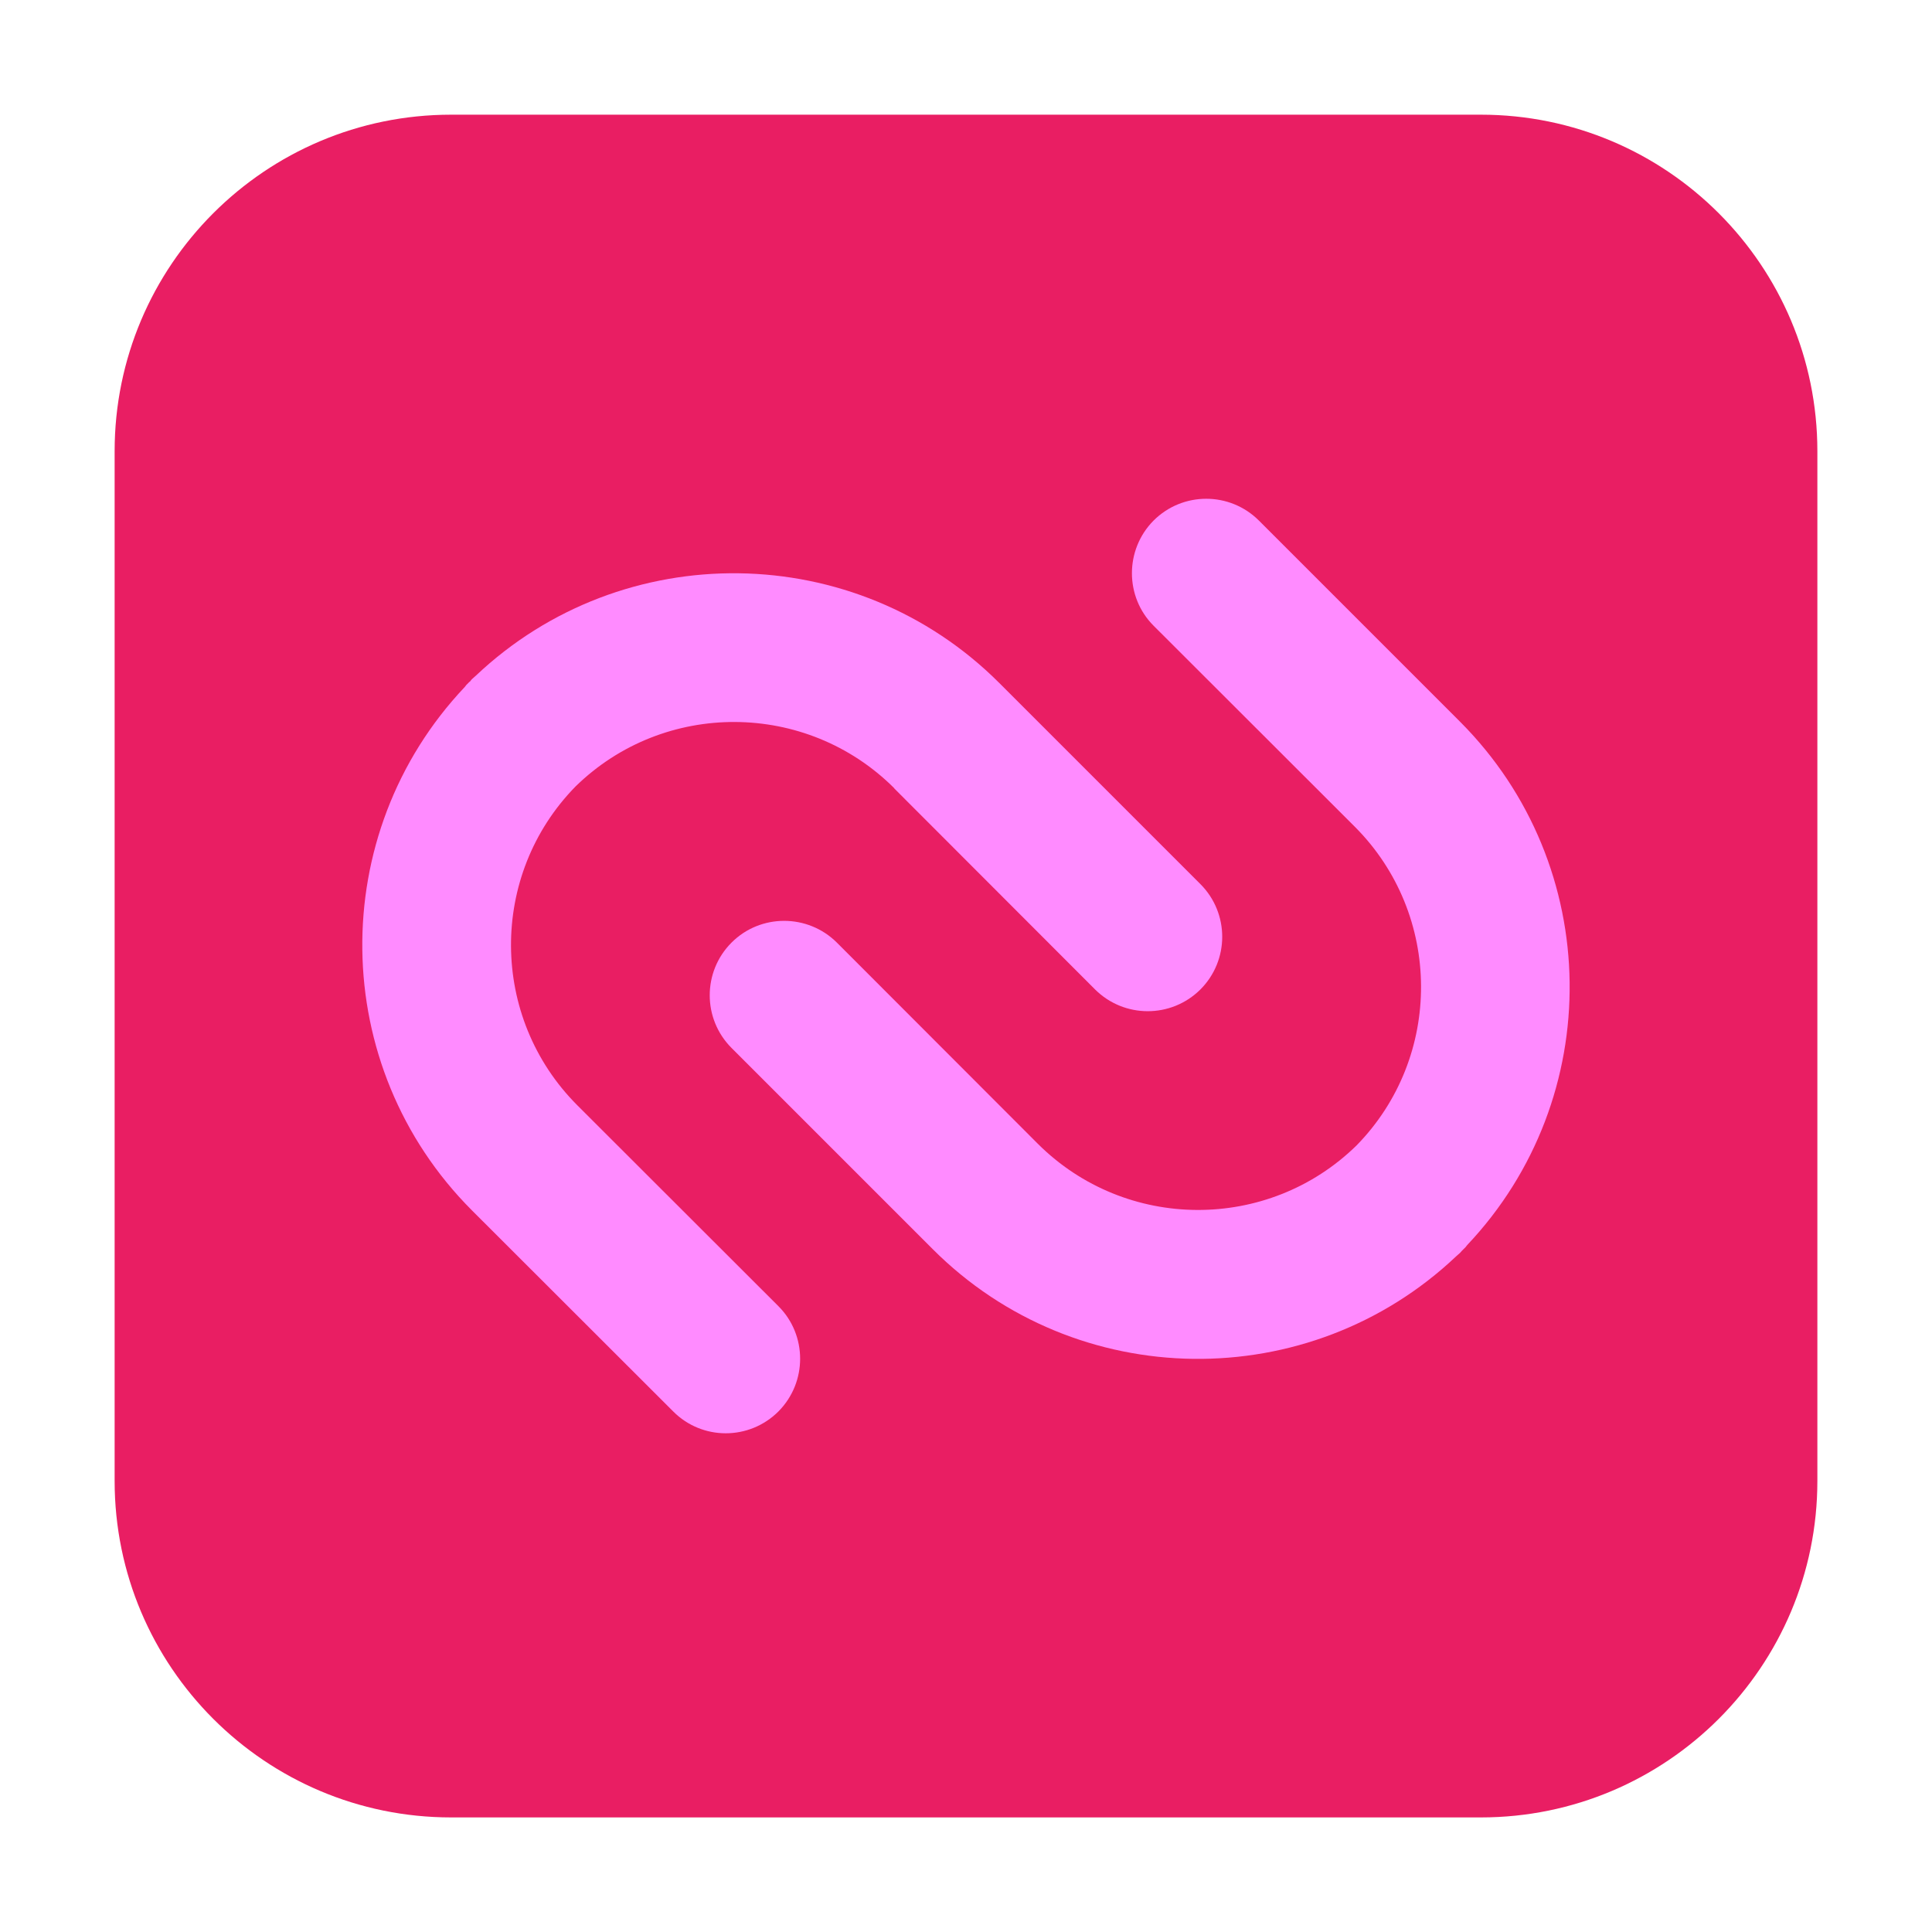 <svg height="36pt" viewBox="0 0 36 36" width="36pt" xmlns="http://www.w3.org/2000/svg" xmlns:xlink="http://www.w3.org/1999/xlink"><clipPath id="a"><path d="m0 0h36v36h-36z"/></clipPath><path d="m8.406 2.137h19.188c3.461 0 6.27 2.809 6.27 6.27v19.188c0 3.461-2.809 6.27-6.27 6.27h-19.188c-3.461 0-6.27-2.809-6.27-6.27v-19.188c0-3.461 2.809-6.27 6.27-6.27zm0 0" fill="#e91e63" fill-rule="evenodd"/><g clip-path="url(#a)"><path d="m16.66 14.688 3.746 3.75c.543.539 1.418.539 1.961 0 .543-.543.543-1.422 0-1.965l-3.746-3.746c-2.68-2.68-7.016-2.727-9.754-.137-.023.023-.051.043-.074.066-.012.012-.02.023-.031.039-.012.008-.027.02-.035.031-.027.023-.047.047-.066.074-2.59 2.738-2.547 7.07.133 9.754l3.75 3.746c.539.543 1.418.543 1.961 0 .539-.543.539-1.422 0-1.961l-3.75-3.746c-1.633-1.637-1.645-4.289-.031-5.938 1.648-1.613 4.301-1.602 5.938.031zm0 0" fill="#ff8bff"/><path d="m21.496 9.699c-.539.543-.539 1.422 0 1.961l3.75 3.746c1.633 1.637 1.645 4.289.031 5.938-1.648 1.613-4.301 1.602-5.938-.031l-3.746-3.75c-.543-.539-1.422-.539-1.961 0-.543.543-.543 1.422 0 1.965l3.746 3.746c2.68 2.684 7.016 2.727 9.754.137.023-.023.051-.043.074-.066.012-.012.02-.023.031-.035.012-.012.023-.023.035-.035.027-.023.047-.047.066-.074 2.59-2.738 2.547-7.07-.133-9.754l-3.746-3.746c-.543-.543-1.422-.543-1.965 0zm0 0" fill="#ff8bff"/></g></svg>